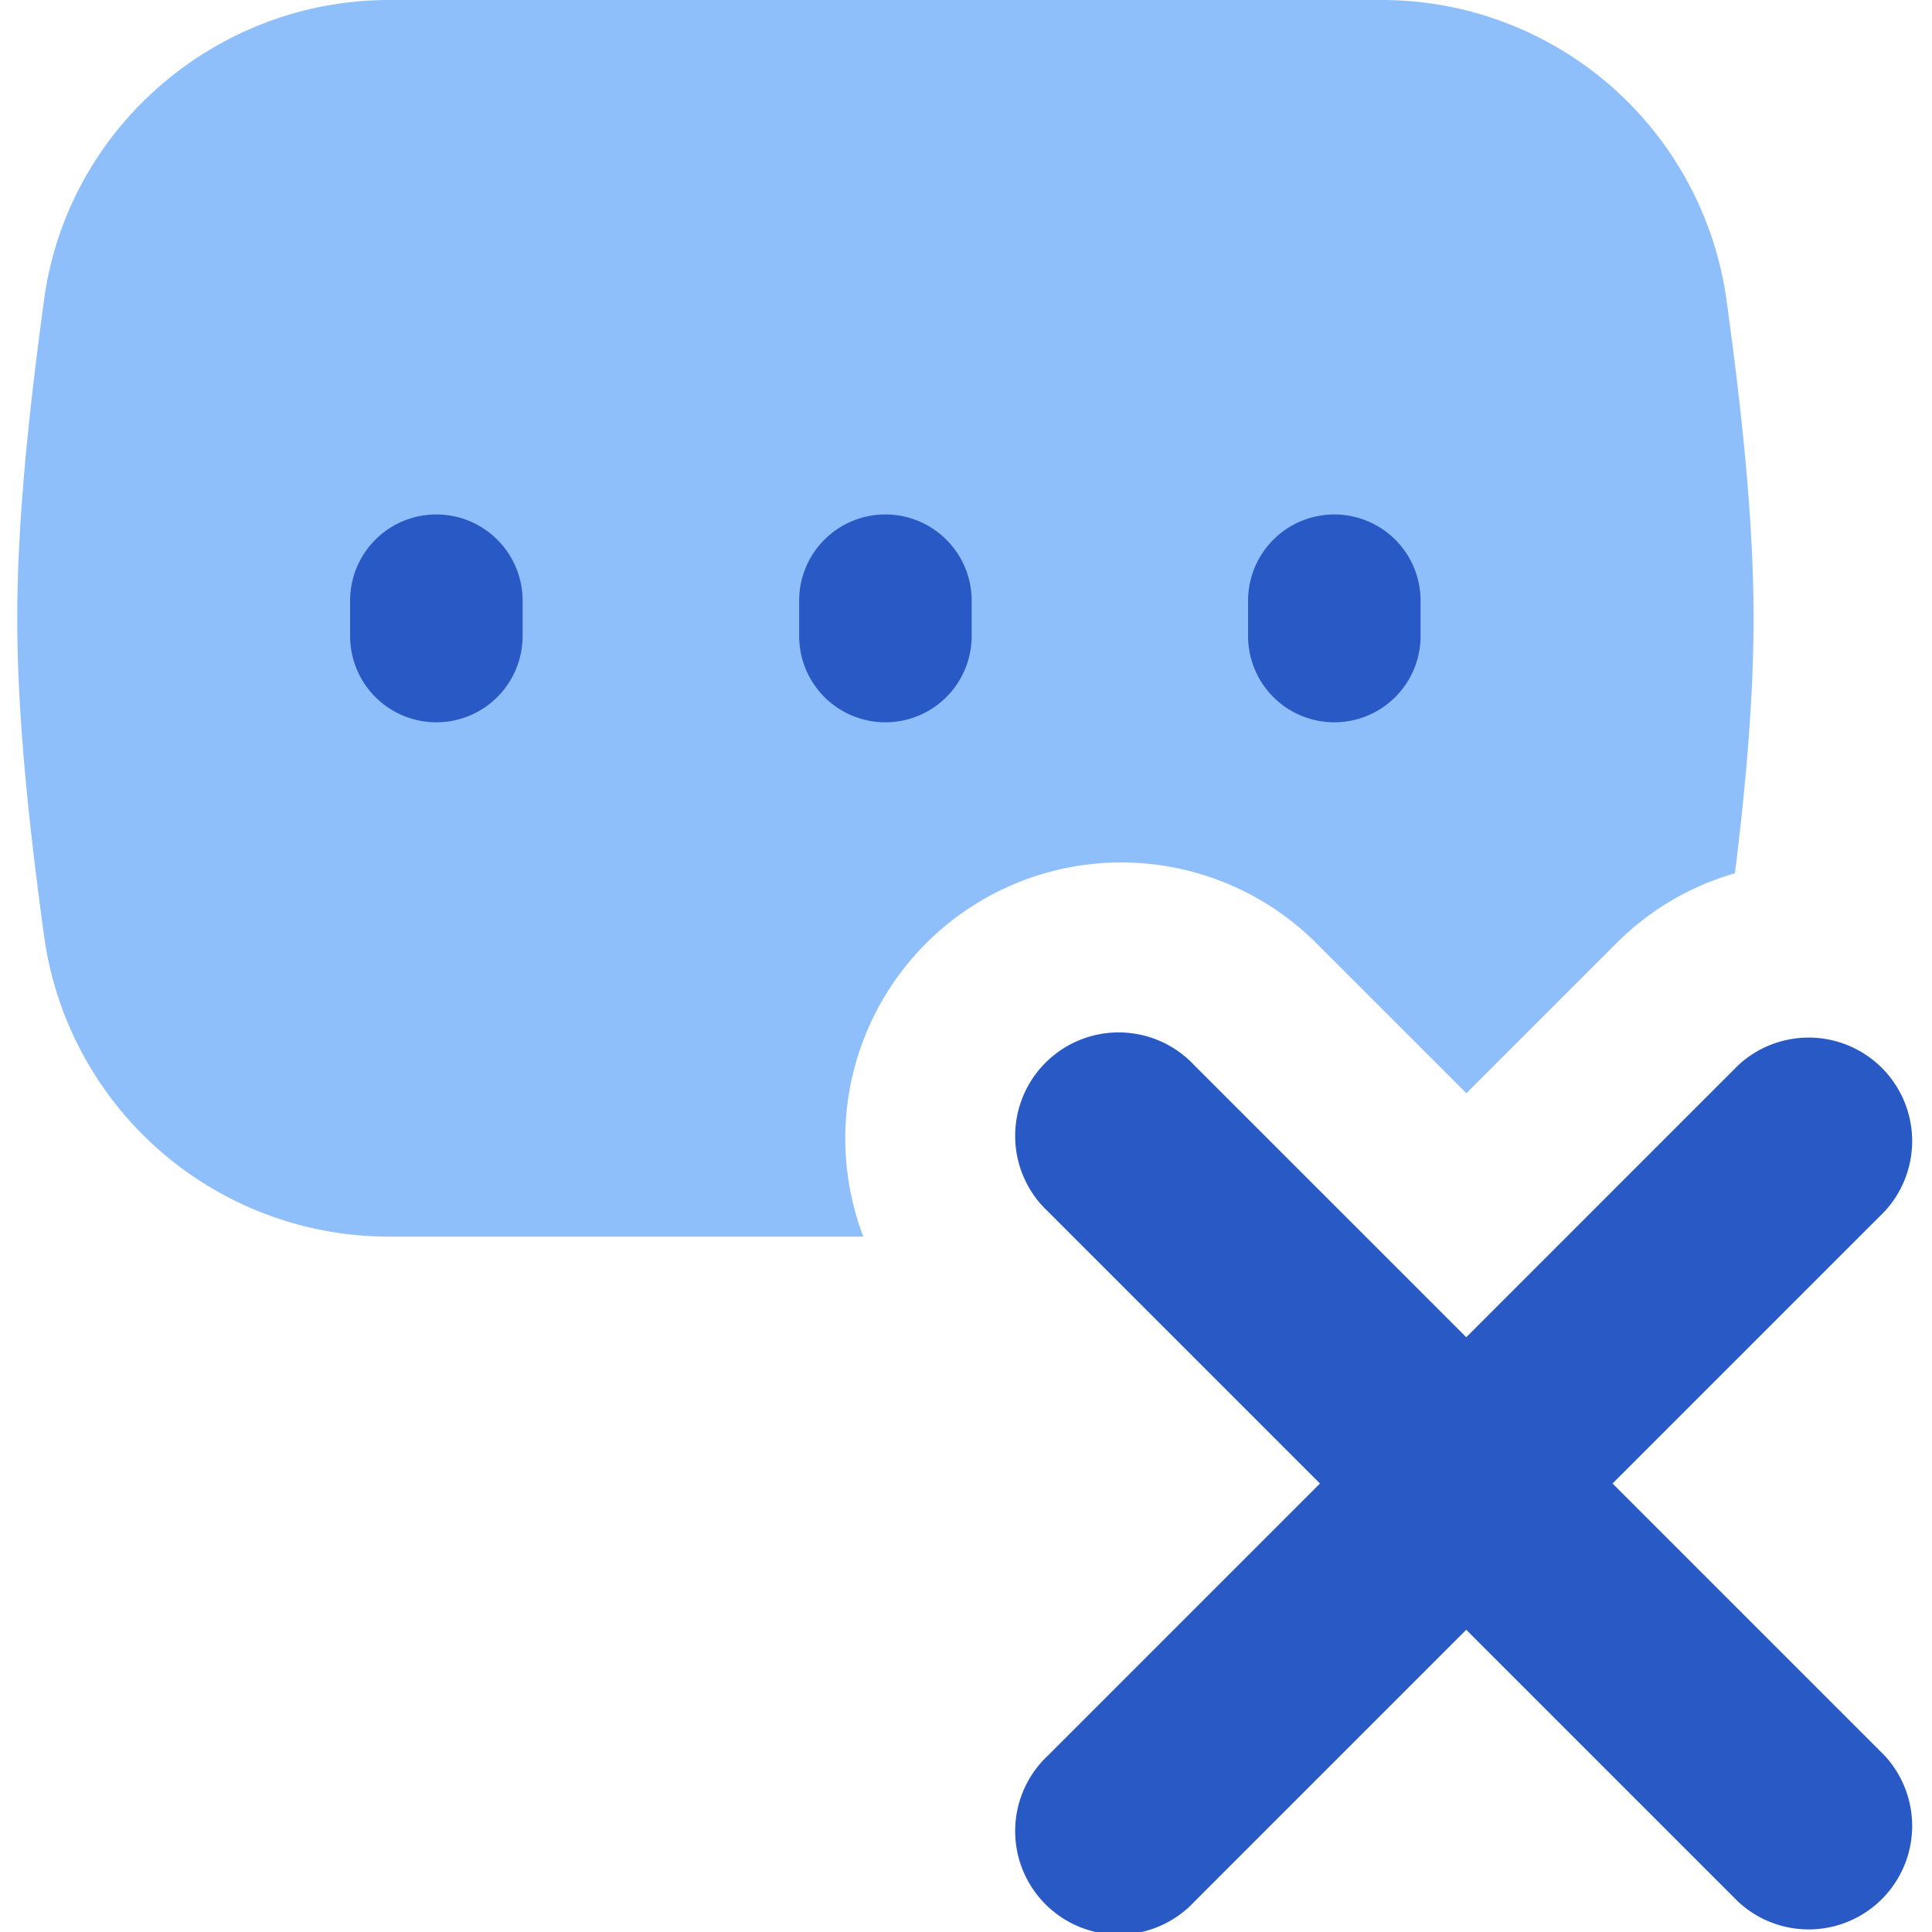 <svg xmlns="http://www.w3.org/2000/svg" fill="none" viewBox="0 0 14 14" id="Incorrect-Password--Streamline-Flex">
  <desc>
    Incorrect Password Streamline Icon: https://streamlinehq.com
  </desc>
  <g id="incorrect-password--login-password-delete-textbox-touch-type-cross-wrong-incorrect">
    <path id="Subtract" fill="#8fbffa" fill-rule="evenodd" d="M2.82 0C1.57 0 0.492 0.922 0.32 2.167 0.217 2.929 0.125 3.742 0.125 4.481c0 0.738 0.092 1.551 0.196 2.313A2.522 2.522 0 0 0 2.82 8.961h3.436A2 2 0 0 1 9.54 6.836l1.086 1.086 1.086 -1.086a1.99 1.99 0 0 1 0.86 -0.508c0.077 -0.62 0.135 -1.258 0.135 -1.847 0 -0.739 -0.092 -1.552 -0.197 -2.314A2.522 2.522 0 0 0 10.012 0H2.819Z" clip-rule="evenodd" stroke-width="1"></path>
    <path id="Union" fill="#2859c5" fill-rule="evenodd" d="M3.162 3.728c0.345 0 0.625 0.28 0.625 0.625v0.256a0.625 0.625 0 1 1 -1.25 0v-0.256c0 -0.346 0.28 -0.625 0.625 -0.625Zm3.254 0c0.345 0 0.625 0.28 0.625 0.625v0.256a0.625 0.625 0 1 1 -1.25 0v-0.256c0 -0.346 0.28 -0.625 0.625 -0.625Zm3.878 0.625a0.625 0.625 0 1 0 -1.25 0v0.256a0.625 0.625 0 0 0 1.25 0v-0.256Z" clip-rule="evenodd" stroke-width="1"></path>
    <path id="Union_2" fill="#2859c5" fill-rule="evenodd" d="M8.655 7.72a0.75 0.75 0 1 0 -1.06 1.06l1.97 1.97 -1.97 1.97a0.75 0.75 0 1 0 1.06 1.06l1.97 -1.97 1.97 1.97a0.75 0.75 0 0 0 1.06 -1.06l-1.97 -1.97 1.97 -1.97a0.75 0.75 0 0 0 -1.06 -1.06l-1.97 1.97 -1.97 -1.97Z" clip-rule="evenodd" stroke-width="1"></path>
  </g>
</svg>